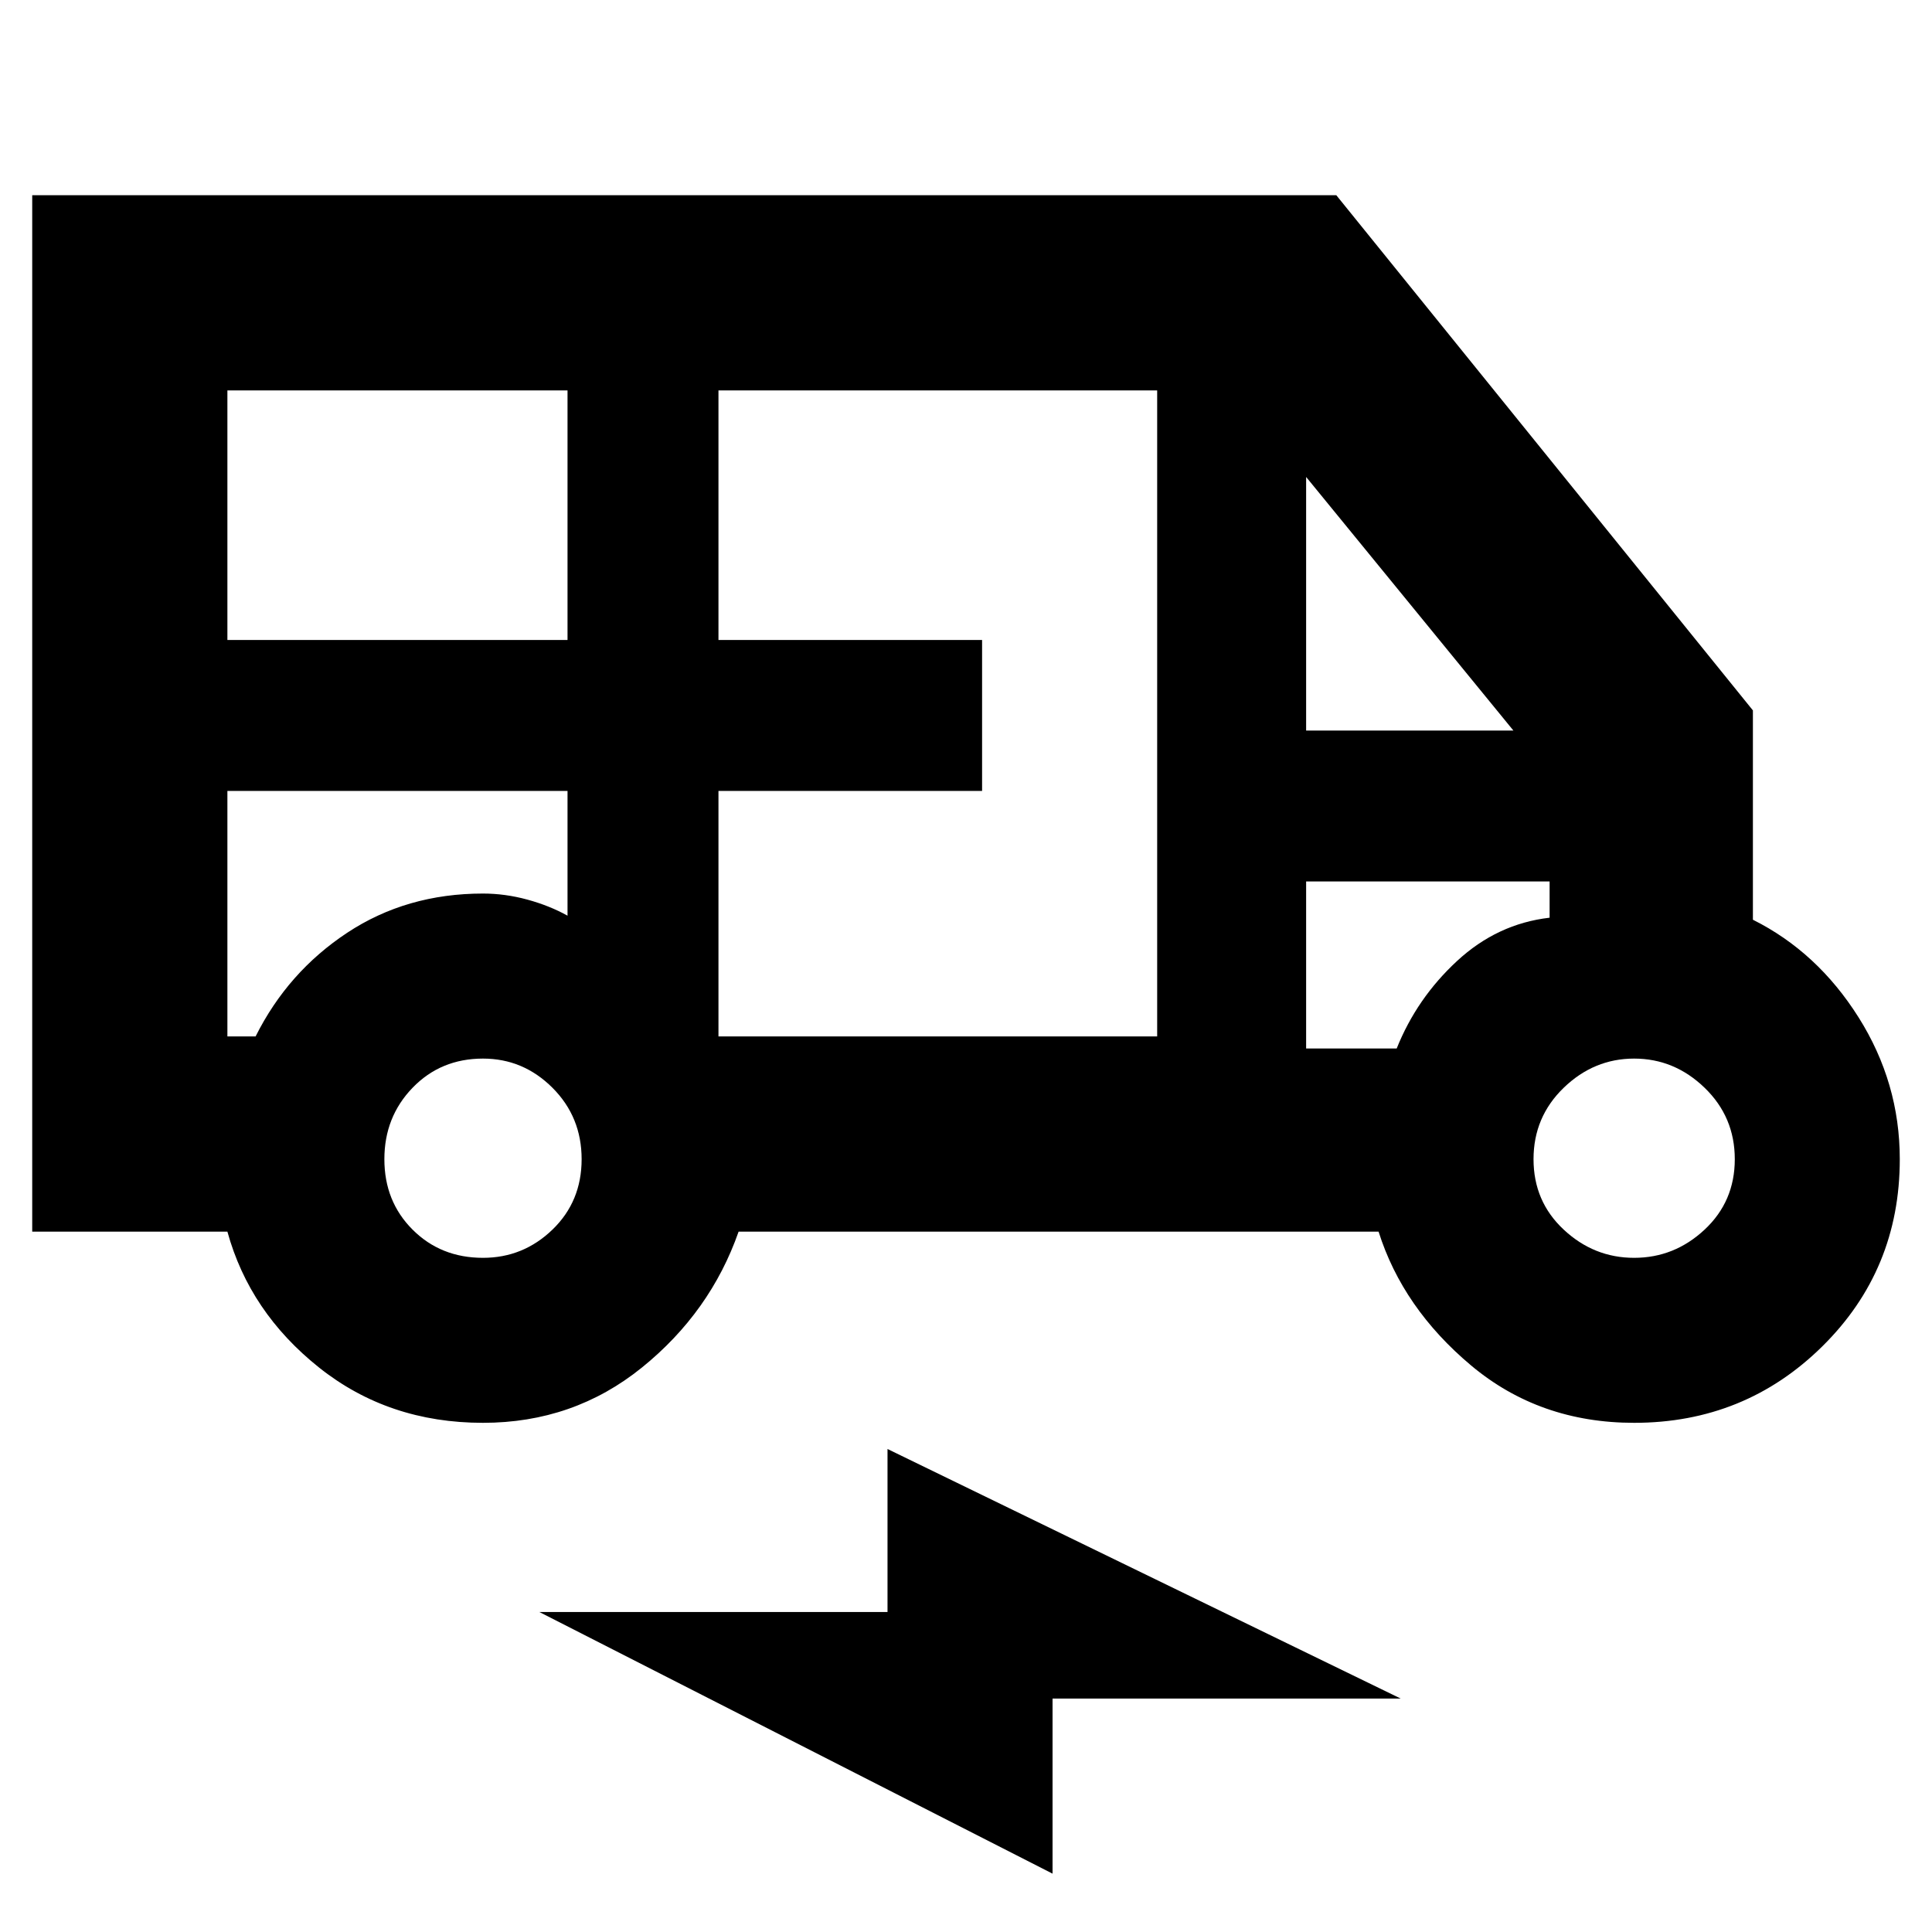 <svg xmlns="http://www.w3.org/2000/svg" height="40" width="40"><path d="M10 29.458Q8.042 29.458 6.604 28.312Q5.167 27.167 4.708 25.5H0.667V4.042H27.667L36.292 14.708V19.042Q37.625 19.708 38.479 21.062Q39.333 22.417 39.333 24Q39.333 26.292 37.729 27.875Q36.125 29.458 33.833 29.458Q31.875 29.458 30.458 28.271Q29.042 27.083 28.542 25.5H15.292Q14.708 27.167 13.292 28.312Q11.875 29.458 10 29.458ZM4.708 13.25H11.75V8.083H4.708ZM14.875 21.458H23.958V8.083H14.875V13.25H20.333V16.375H14.875ZM27.042 15.125H31.333L27.042 9.875ZM10 26.042Q10.833 26.042 11.438 25.458Q12.042 24.875 12.042 24Q12.042 23.125 11.438 22.521Q10.833 21.917 10 21.917Q9.125 21.917 8.542 22.521Q7.958 23.125 7.958 24Q7.958 24.875 8.542 25.458Q9.125 26.042 10 26.042ZM33.833 26.042Q34.667 26.042 35.292 25.458Q35.917 24.875 35.917 24Q35.917 23.125 35.292 22.521Q34.667 21.917 33.833 21.917Q33 21.917 32.375 22.521Q31.75 23.125 31.75 24Q31.75 24.875 32.375 25.458Q33 26.042 33.833 26.042ZM21.792 38.792 11.167 33.375H18.375V30L29 35.167H21.792ZM4.708 16.375V21.458Q4.75 21.458 4.833 21.458Q4.917 21.458 5.292 21.458Q5.958 20.125 7.188 19.312Q8.417 18.5 10 18.5Q10.458 18.5 10.917 18.625Q11.375 18.75 11.75 18.958V16.375ZM27.042 21.708H28.917Q29.333 20.667 30.167 19.896Q31 19.125 32.083 19V18.25H27.042ZM28.917 18.25H27.042H32.083Q31.042 18.25 30.188 18.25Q29.333 18.25 28.917 18.25ZM5.292 16.375Q4.917 16.375 4.833 16.375Q4.75 16.375 4.708 16.375H11.75Q11.417 16.375 10.938 16.375Q10.458 16.375 10 16.375Q8.458 16.375 7.208 16.375Q5.958 16.375 5.292 16.375Z"/></svg>